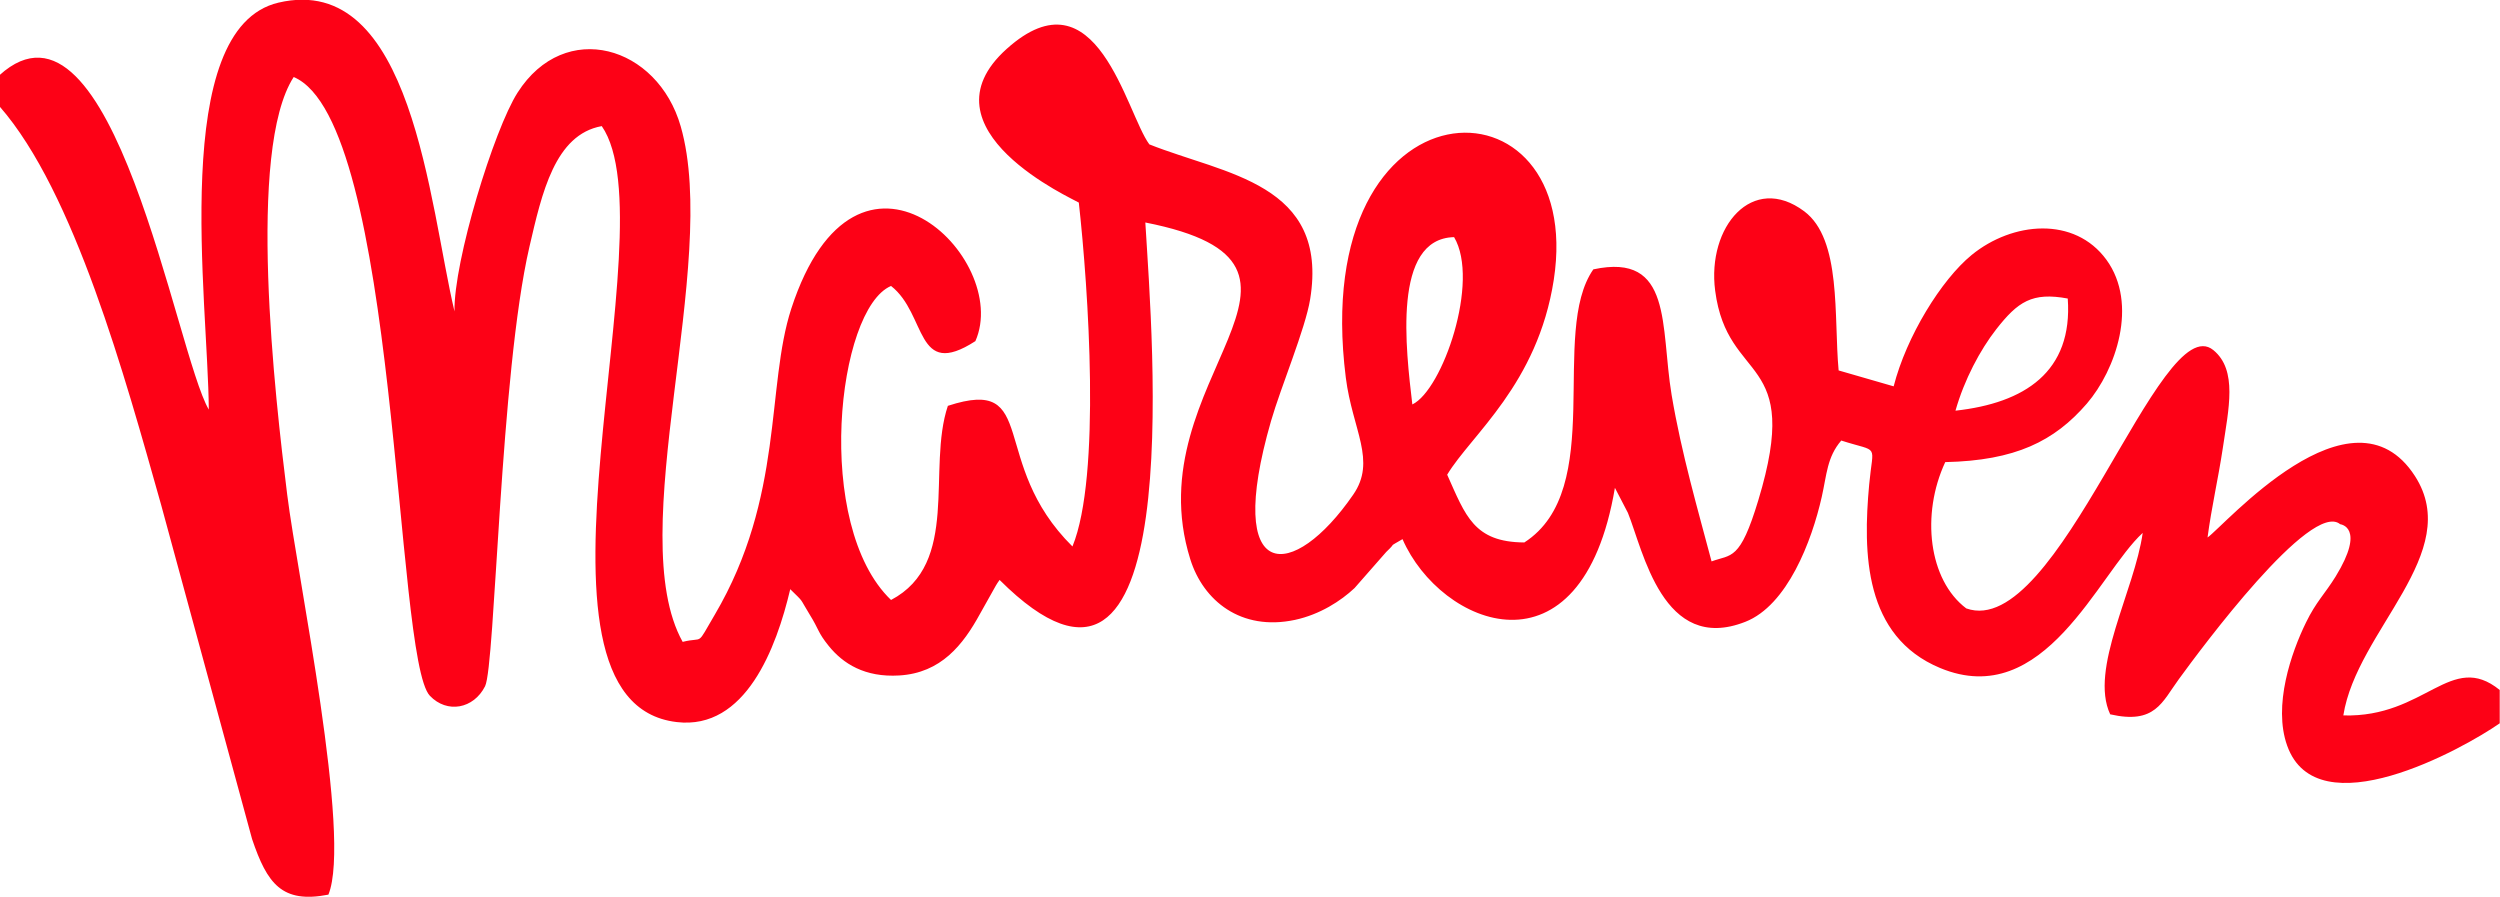 <?xml version="1.0" encoding="UTF-8"?>
<!DOCTYPE svg PUBLIC "-//W3C//DTD SVG 1.1//EN" "http://www.w3.org/Graphics/SVG/1.1/DTD/svg11.dtd">
<!-- Creator: CorelDRAW 2020 (64-Bit) -->
<svg xmlns="http://www.w3.org/2000/svg" xml:space="preserve" width="45.628mm" height="16.366mm" version="1.1" style="shape-rendering:geometricPrecision; text-rendering:geometricPrecision; image-rendering:optimizeQuality; fill-rule:evenodd; clip-rule:evenodd"
viewBox="0 0 180.8 64.85"
 xmlns:xlink="http://www.w3.org/1999/xlink"
 xmlns:xodm="http://www.corel.com/coreldraw/odm/2003">
 <defs>
  <style type="text/css">
   <![CDATA[
    .fil0 {fill:#FD0116}
   ]]>
  </style>
 </defs>
 <g id="Слой_x0020_1">
  <path class="fil0" d="M141.42 29.7c0.64,-2.25 1.78,-4.39 2.95,-5.89 1.56,-1.99 2.59,-2.7 5.17,-2.22 0.38,5.31 -3.13,7.56 -8.12,8.11zm-39.28 -0.45c-0.46,-3.94 -1.48,-12 3.02,-12.1 1.88,3.18 -0.83,11.05 -3.02,12.1zm-102.15 -23.79l0 2.26c5.39,6.18 9.04,19.5 11.66,28.78l6.58 24.18c1.09,3.22 2.15,4.68 5.52,4.02 1.7,-4.17 -2.23,-22.92 -2.98,-28.93 -0.88,-7.04 -2.94,-24.93 0.47,-30.2 7.62,3.22 7.27,42.05 9.85,44.75 1.24,1.3 3.16,0.95 3.99,-0.69 0.74,-1.47 1.08,-22.6 3.21,-31.79 0.9,-3.88 1.84,-8.11 5.23,-8.72 5.08,7.35 -7.1,41.63 5.42,43.1 4.98,0.59 7.21,-5.36 8.21,-9.61 1.06,1.04 0.62,0.56 1.41,1.84 0.68,1.09 0.57,1.27 1.37,2.26 1.04,1.29 2.62,2.29 5.1,2.14 3.03,-0.18 4.62,-2.22 5.84,-4.45l1.15 -2.05c0.06,-0.1 0.17,-0.28 0.27,-0.41 13.65,13.62 11.06,-17.19 10.54,-25.85 15.68,3.1 -0.83,11.32 3.25,24.35 0.94,3.01 3.67,5.22 7.57,4.39 1.81,-0.39 3.32,-1.37 4.31,-2.3l2.29 -2.61c0.9,-0.85 -0.01,-0.22 1.18,-0.93 2.74,6.29 12.96,10.51 15.36,-3.71l0.94 1.81c1.1,2.7 2.52,10.23 8.49,7.88 3.04,-1.19 4.81,-5.84 5.53,-9.04 0.36,-1.59 0.38,-2.88 1.41,-4.07 2.8,0.9 2.3,0.14 2.02,3.17 -0.46,4.98 -0.37,10.99 5.13,13.28 7.55,3.14 11.43,-6.82 14.65,-9.77 -0.58,4.15 -3.88,9.86 -2.35,13.12 3.25,0.74 3.74,-0.87 4.97,-2.55 1.6,-2.2 9.56,-12.94 11.66,-11.2 0.01,0.01 1.88,0.19 -0.33,3.79 -0.78,1.26 -1.41,1.82 -2.14,3.32 -1.06,2.16 -2.4,6.01 -1.36,8.91 2.17,6.07 12.69,0.25 15.37,-1.62l0 -2.41c-3.53,-2.86 -5.36,2.01 -11.31,1.84 0.97,-6.17 8.76,-11.75 5.18,-17.31 -4.57,-7.09 -13.84,3.66 -15,4.44 0.29,-2.2 0.77,-4.24 1.1,-6.44 0.42,-2.85 1.09,-5.66 -0.68,-7.11 -3.86,-3.16 -11.22,21.05 -17.87,18.68 -2.73,-2.06 -3.28,-6.8 -1.52,-10.58 5.07,-0.11 7.89,-1.51 10.24,-4.23 2.1,-2.44 3.74,-7.2 1.42,-10.4 -2.31,-3.17 -6.8,-2.76 -9.75,-0.35 -2.19,1.79 -4.72,5.89 -5.64,9.5l-3.98 -1.15c-0.36,-3.88 0.23,-9.48 -2.49,-11.51 -3.74,-2.79 -7.04,1.12 -6.44,5.74 0.89,6.86 6.36,4.47 3.12,15.16 -1.33,4.41 -1.94,3.89 -3.38,4.42 -0.97,-3.67 -2.18,-7.81 -2.89,-12.05 -0.82,-4.93 0.11,-10.31 -5.66,-9.07 -3.19,4.57 0.99,15.9 -4.99,19.75 -3.65,-0.02 -4.25,-1.93 -5.58,-4.9 1.73,-2.88 6.54,-6.53 7.71,-14.1 2.35,-15.29 -17.84,-15.07 -15.04,7.09 0.48,3.78 2.24,6 0.53,8.46 -4.32,6.27 -9.38,6.59 -5.94,-5.33 0.72,-2.49 2.48,-6.66 2.83,-8.81 1.37,-8.41 -6.17,-9.02 -11.63,-11.2 -1.68,-2.27 -3.79,-12.76 -10.31,-6.91 -6.5,5.83 4.89,10.9 5.21,11.12 0.69,6.22 1.62,19.8 -0.46,24.87 -6.14,-6.08 -2.33,-12.36 -9.01,-10.17 -1.53,4.56 0.92,11.39 -4.11,14.04 -5.63,-5.4 -3.91,-21.05 0,-22.71 2.62,2.05 1.73,6.81 6.1,3.99 2.66,-6.01 -8.56,-16.9 -13.31,-2.36 -1.84,5.65 -0.51,13.6 -5.54,22.15 -1.39,2.36 -0.72,1.56 -2.32,1.96 -4.36,-7.83 2.72,-27.31 -0.14,-37.28 -1.67,-5.83 -8.37,-7.82 -11.8,-2.44 -1.71,2.68 -4.63,12.2 -4.56,15.82 -1.83,-7.71 -3.03,-24.61 -12.73,-22.33 -7.93,1.86 -5.08,21.6 -5.04,29.43 -2.38,-4.06 -6.92,-31.63 -15.14,-24.18z"/>
 </g>
</svg>

